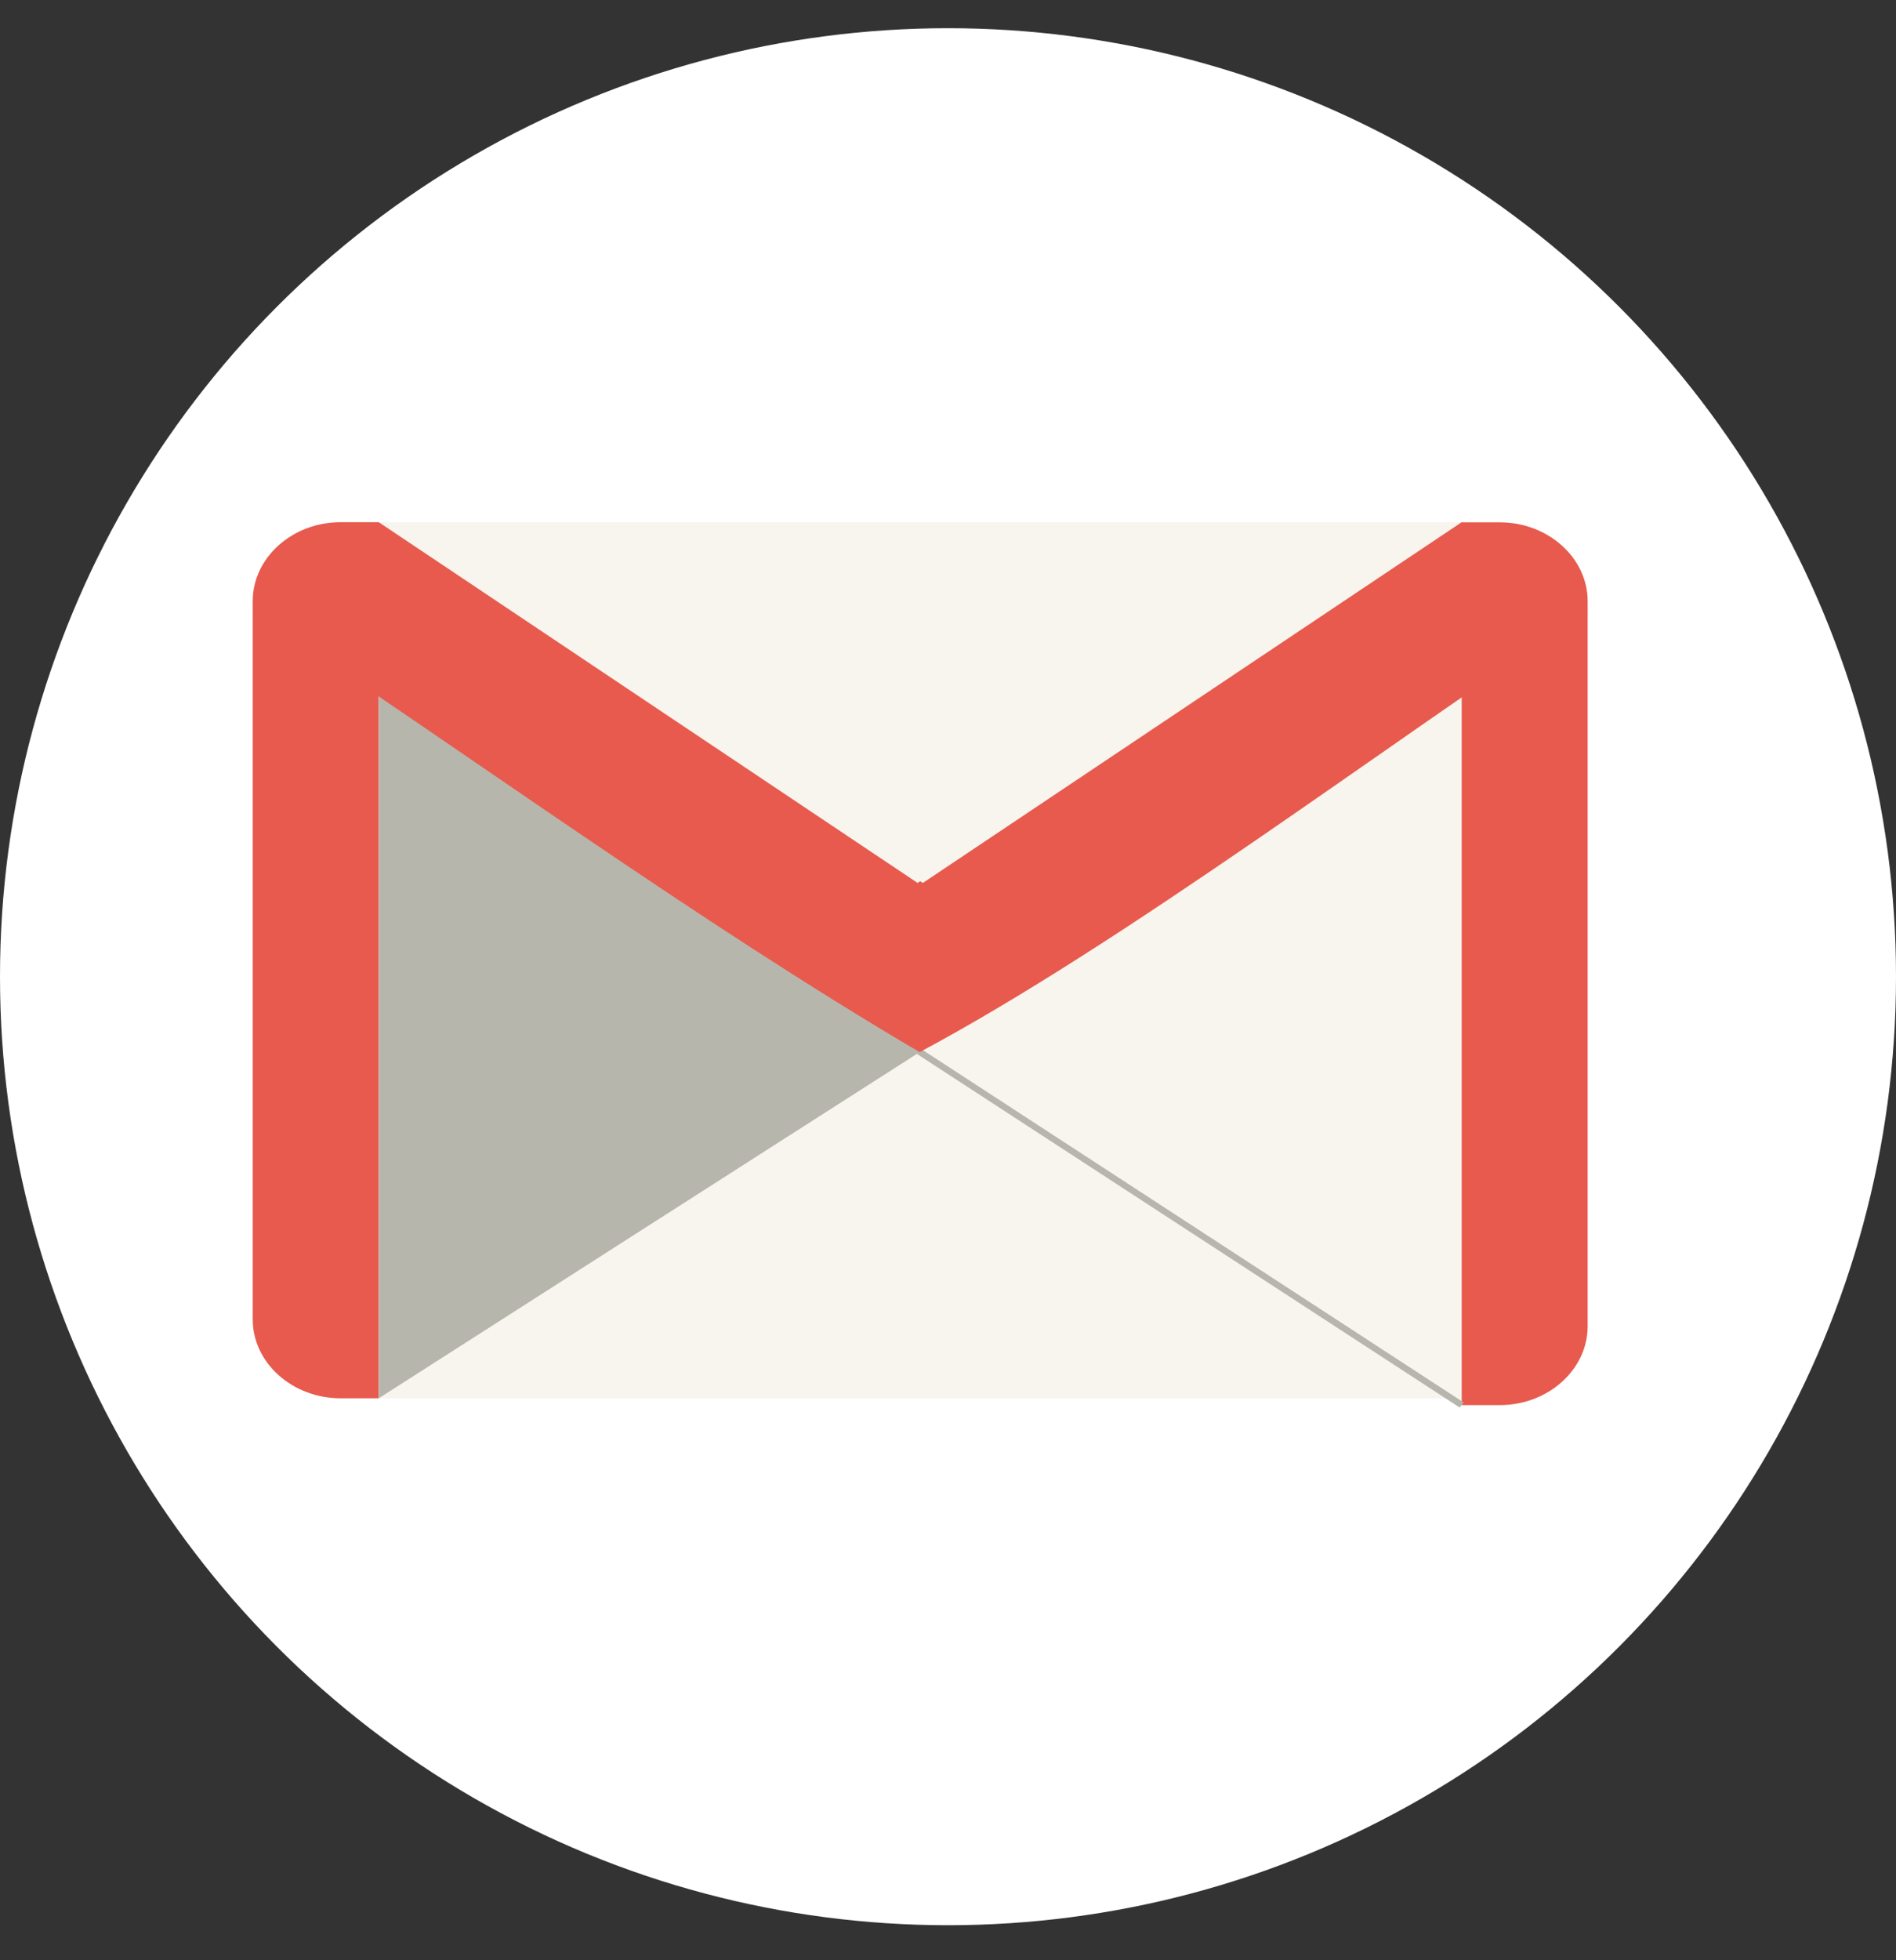 <svg xmlns="http://www.w3.org/2000/svg" width="30" height="31" viewBox="0 0 30 31" fill="none">
<rect x="0" y="0" width="30" height="31" fill="#333333" stroke="none"/>
<circle cx="15" cy="15.446" r="15" fill="white"/>
<path fill-rule="evenodd" clip-rule="evenodd" d="M14.52 16.409L5.994 22.113H23.129L14.603 16.409L14.562 16.436L14.52 16.409Z" fill="#F7F5ED"/>
<path fill-rule="evenodd" clip-rule="evenodd" d="M23.129 22.218L14.552 16.639L14.599 16.609L14.604 16.612L14.62 16.602C15.413 16.102 16.203 15.593 16.991 15.079C16.991 15.079 16.991 15.079 16.991 15.079C19.04 13.742 21.077 12.368 23.129 10.999V22.219L23.129 22.218L23.129 22.218Z" fill="#F7F5ED"/>
<path fill-rule="evenodd" clip-rule="evenodd" d="M5.992 22.113H5.39C4.625 22.113 3.999 21.552 3.999 20.866V9.505C3.999 8.82 4.625 8.258 5.39 8.258H5.992V22.113V22.113Z" fill="#E75A4D"/>
<path fill-rule="evenodd" clip-rule="evenodd" d="M23.128 22.221H23.73C24.495 22.221 25.121 21.66 25.121 20.974V9.507C25.121 8.822 24.495 8.26 23.73 8.26H23.128V22.221V22.221Z" fill="#E75A4D"/>
<path fill-rule="evenodd" clip-rule="evenodd" d="M14.518 13.963L5.992 8.258H23.127L14.601 13.963L14.56 13.935L14.518 13.963Z" fill="#F7F5ED"/>
<path fill-rule="evenodd" clip-rule="evenodd" d="M14.551 16.639L5.993 22.113V10.999C7.408 11.944 8.817 12.891 10.227 13.826C11.562 14.712 12.899 15.587 14.246 16.441L14.246 16.441L14.551 16.639L14.551 16.639Z" fill="#B7B6AD"/>
<path d="M14.476 16.646L23.096 22.259L23.16 22.179L14.541 16.567L14.476 16.646Z" fill="#B7B6AD"/>
<path fill-rule="evenodd" clip-rule="evenodd" d="M14.551 16.639C17.8 14.905 21.946 11.77 25.121 9.676L24.182 8.356L23.155 8.281L23.128 8.258L14.602 13.963L14.56 13.935L14.519 13.963L5.993 8.258L5.965 8.281L4.939 8.356L3.999 9.676C7.434 11.941 11.019 14.562 14.551 16.639H14.551Z" fill="#E75A4D"/>
</svg>